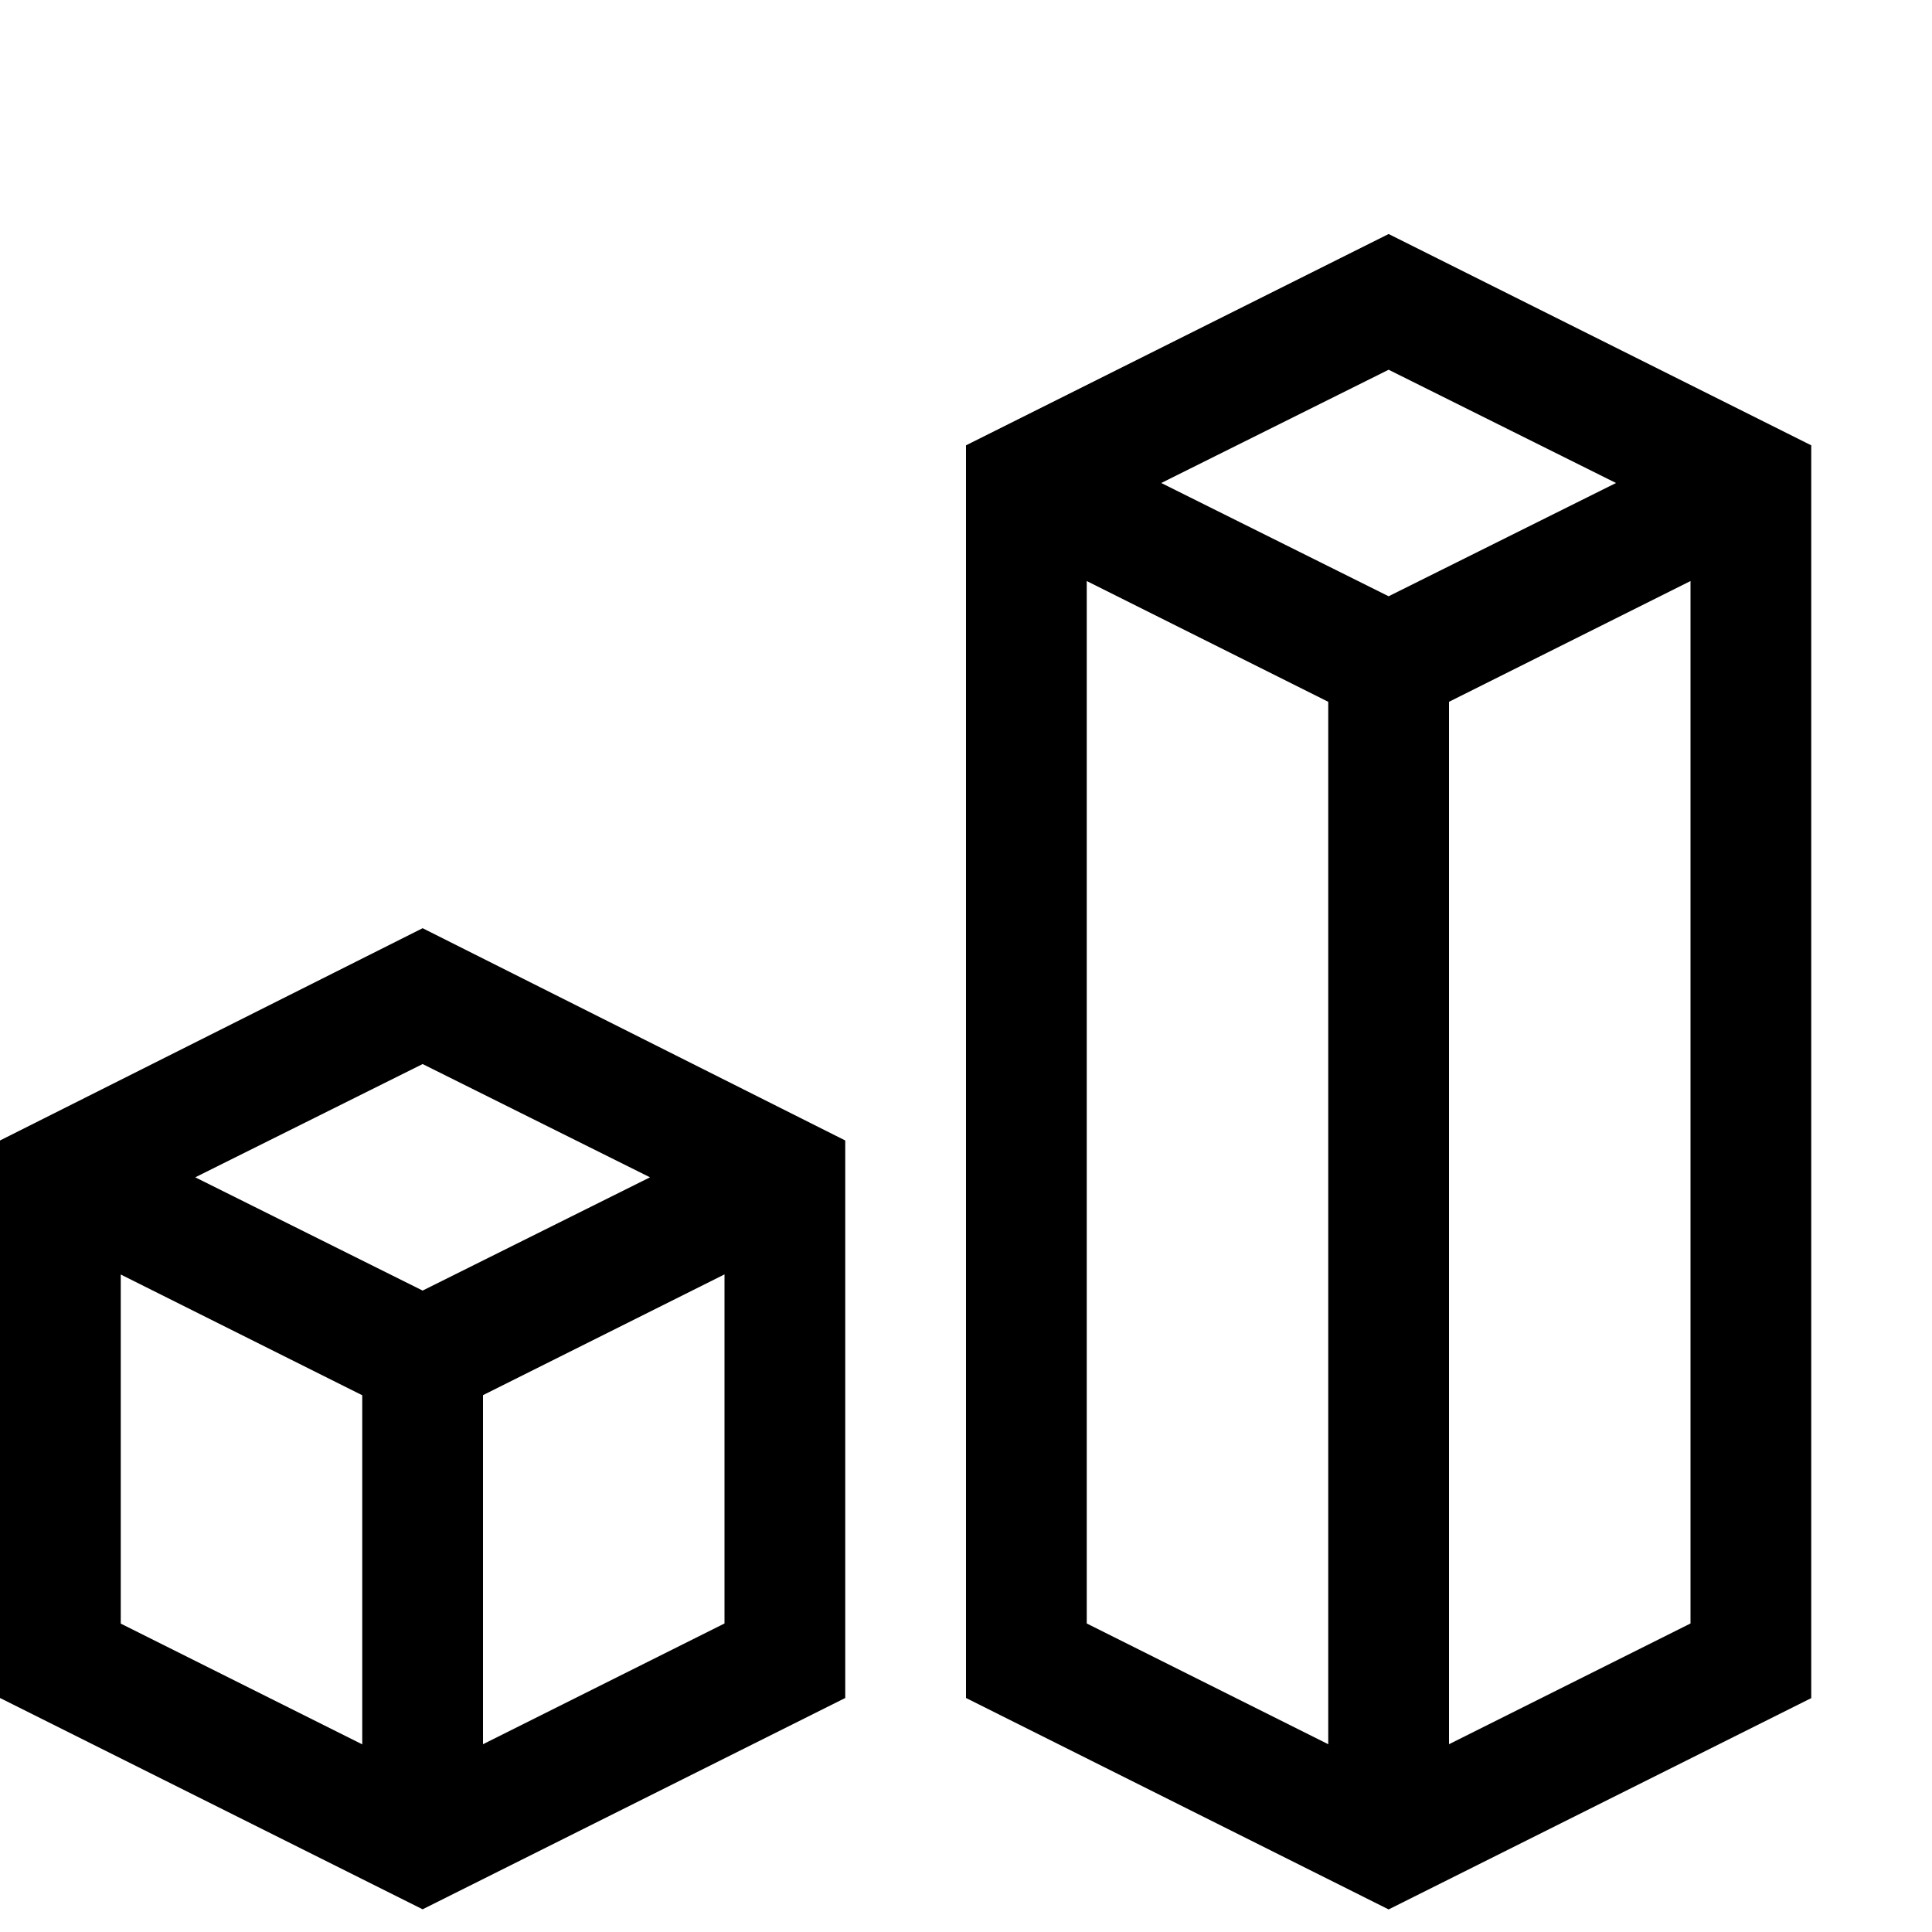 <?xml version="1.0" encoding="utf-8"?>
<!-- Generator: Adobe Illustrator 22.1.0, SVG Export Plug-In . SVG Version: 6.00 Build 0)  -->
<svg version="1.1" id="Layer_1" xmlns="http://www.w3.org/2000/svg" xmlns:xlink="http://www.w3.org/1999/xlink" x="0px" y="0px"
	 width="16px" height="16px" viewBox="0 0 16 16" enable-background="new 0 0 16 16" xml:space="preserve">
<path d="M0,9.445l3.5-1.758L7,9.445v4.617l-3.5,1.75L0,14.062V9.445z M1,10.555v2.891l2,1v-2.891L1,10.555z M5.383,9.75L3.5,8.812
	L1.617,9.75L3.5,10.688L5.383,9.75z M4,14.445l2-1v-2.891l-2,1V14.445z M11.5,1.938l3.5,1.75v10.375l-3.5,1.75L8,14.062V3.688
	L11.5,1.938z M9,4.812v8.633l2,1V5.812L9,4.812z M13.383,4L11.5,3.062L9.617,4L11.5,4.938L13.383,4z M12,14.445l2-1V4.812l-2,1
	V14.445z"/>
</svg>
